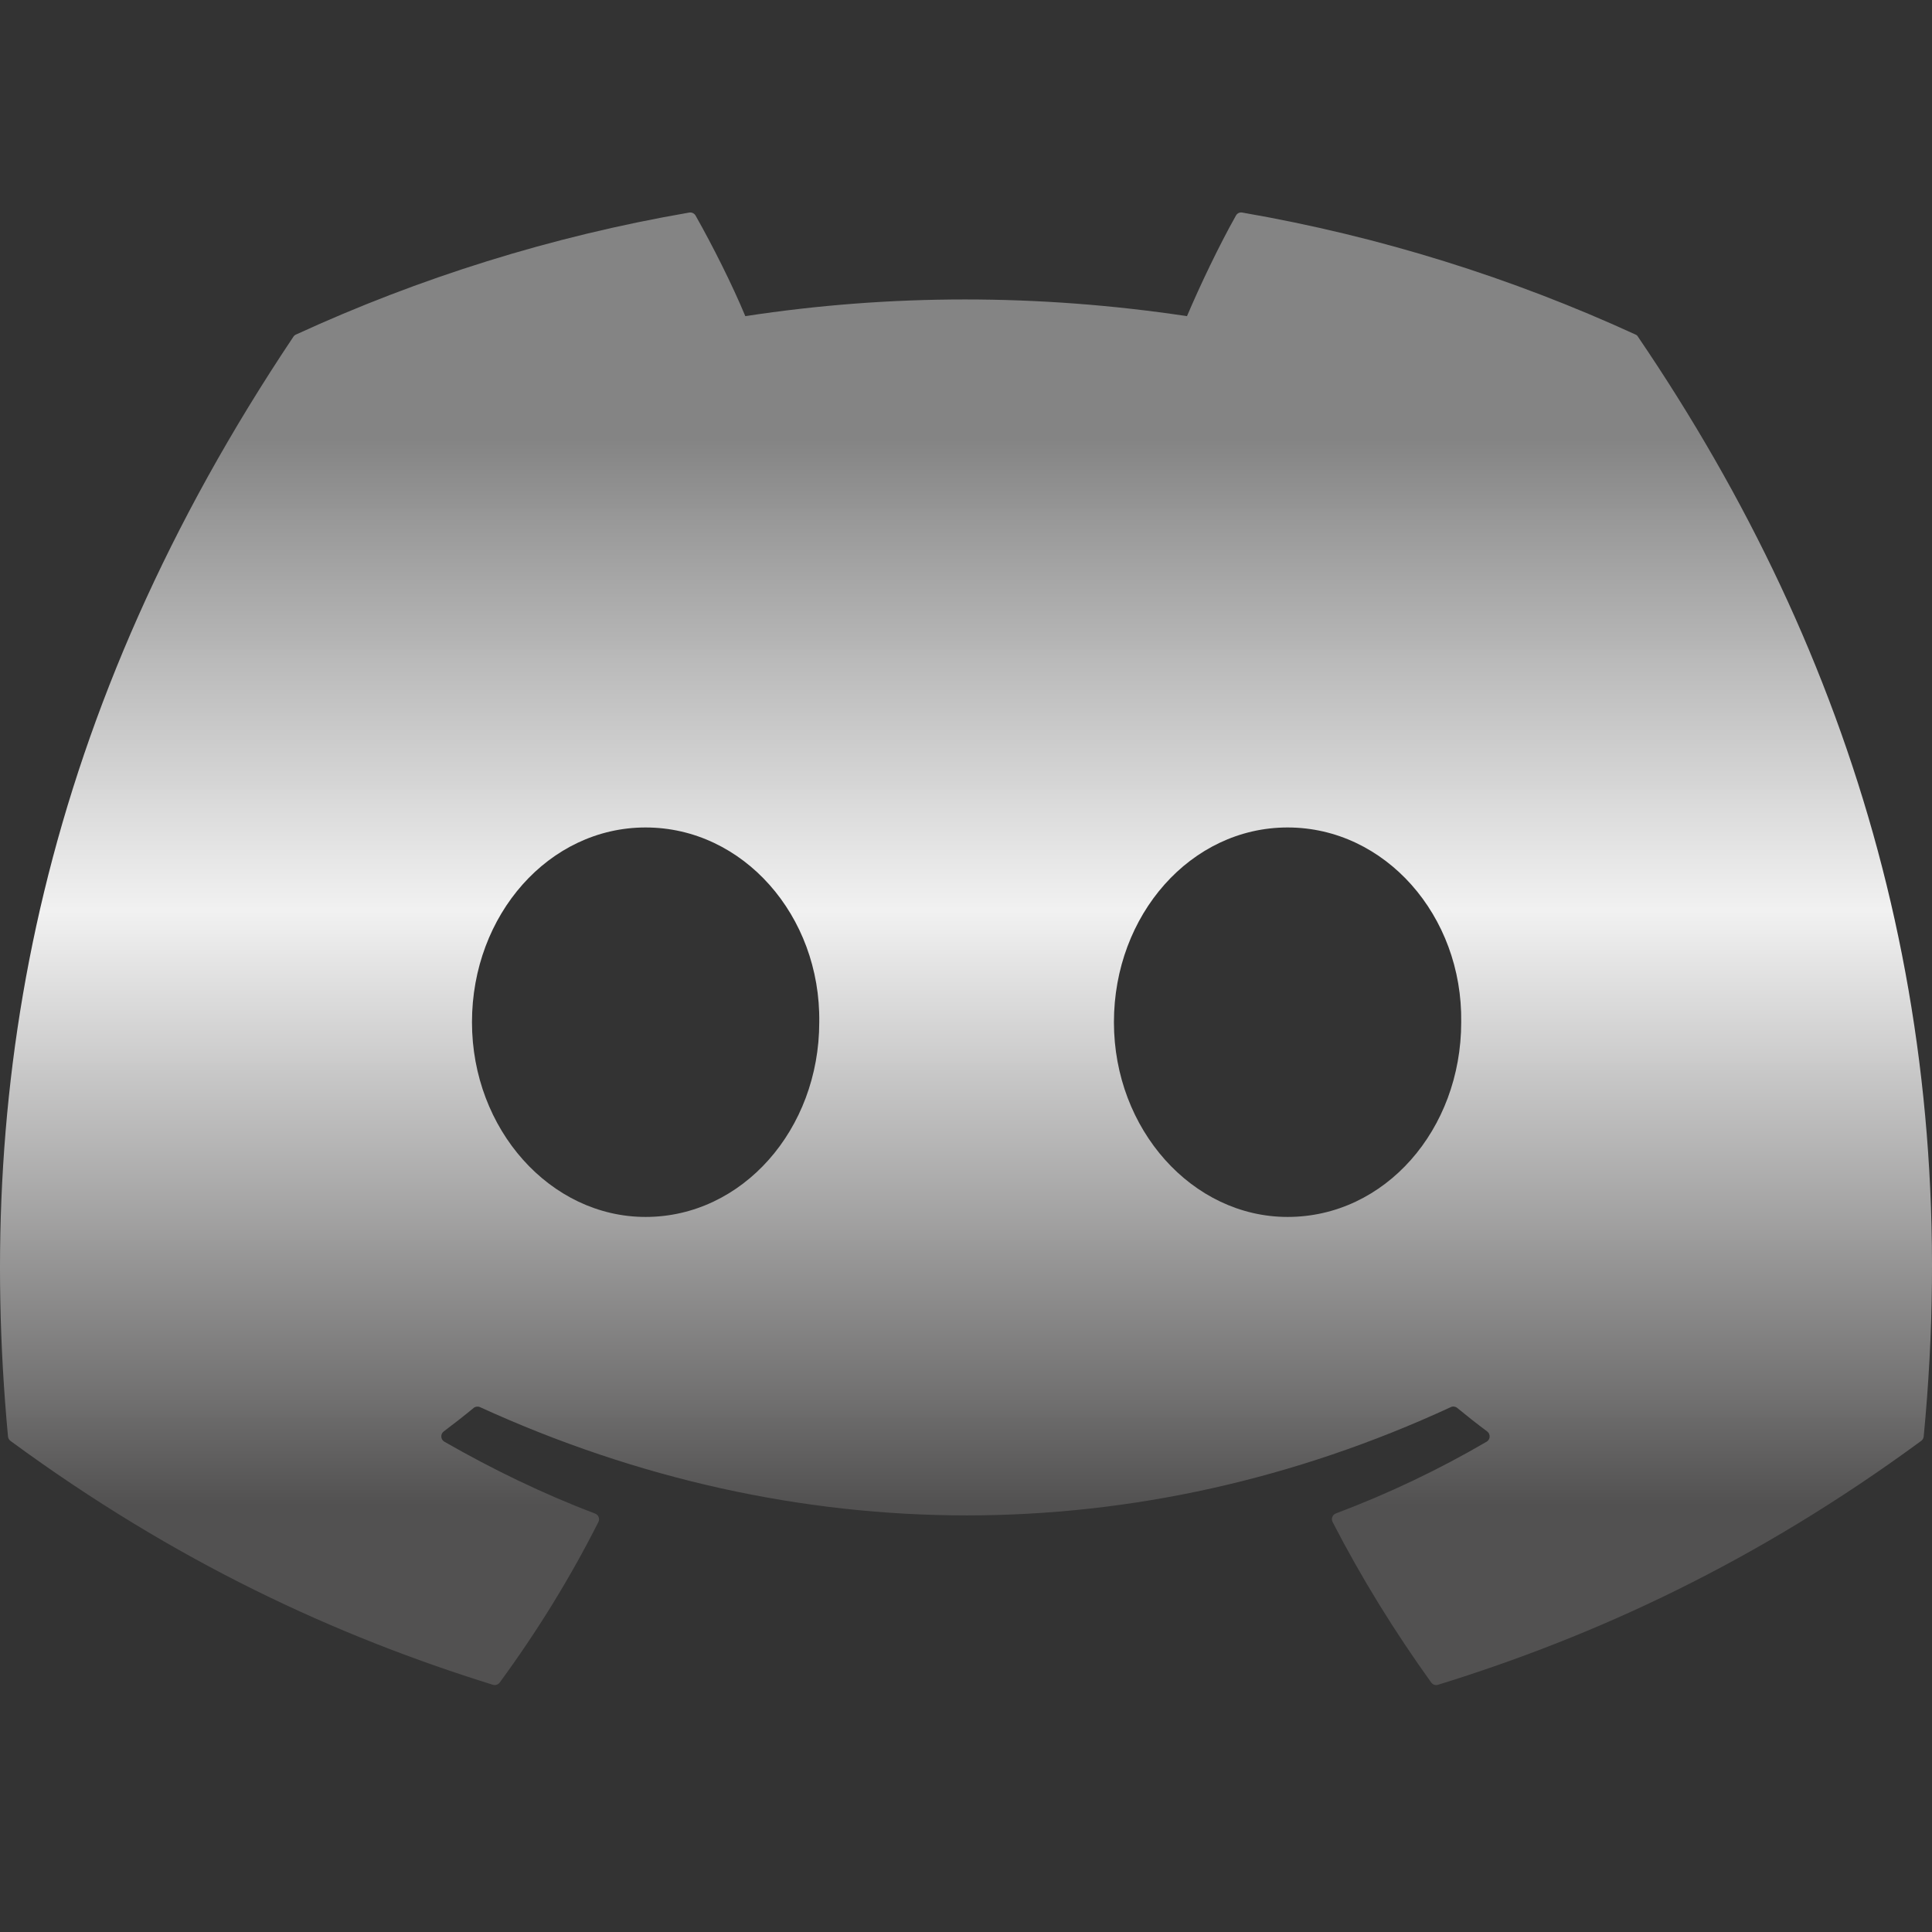 <svg width="44" height="44" viewBox="0 0 44 44" fill="none" xmlns="http://www.w3.org/2000/svg">
<rect x="0" y="0" width="44" height="44" fill="#333333" stroke="none"/>
<path d="M37.248 7.619C34.443 6.332 31.436 5.384 28.292 4.841C28.235 4.83 28.177 4.856 28.148 4.909C27.761 5.597 27.333 6.494 27.033 7.2C23.651 6.693 20.286 6.693 16.974 7.2C16.674 6.479 16.23 5.597 15.841 4.909C15.812 4.858 15.754 4.832 15.697 4.841C12.555 5.382 9.547 6.33 6.741 7.619C6.717 7.629 6.696 7.647 6.682 7.669C0.978 16.191 -0.585 24.504 0.182 32.713C0.185 32.753 0.208 32.792 0.239 32.816C4.003 35.58 7.648 37.258 11.226 38.37C11.283 38.388 11.344 38.367 11.38 38.319C12.227 37.164 12.981 35.945 13.628 34.663C13.666 34.588 13.63 34.499 13.552 34.47C12.355 34.016 11.216 33.462 10.12 32.834C10.033 32.783 10.026 32.659 10.106 32.6C10.336 32.427 10.567 32.247 10.787 32.065C10.827 32.032 10.883 32.025 10.93 32.046C18.13 35.334 25.926 35.334 33.042 32.046C33.089 32.023 33.145 32.031 33.186 32.064C33.406 32.245 33.637 32.427 33.869 32.6C33.949 32.659 33.944 32.783 33.857 32.834C32.761 33.474 31.622 34.016 30.423 34.468C30.345 34.498 30.311 34.588 30.349 34.663C31.009 35.943 31.764 37.162 32.595 38.318C32.629 38.367 32.692 38.388 32.749 38.37C36.344 37.258 39.99 35.58 43.753 32.816C43.786 32.792 43.807 32.755 43.811 32.715C44.728 23.224 42.274 14.979 37.305 7.671C37.293 7.647 37.272 7.629 37.248 7.619ZM14.703 27.715C12.535 27.715 10.749 25.724 10.749 23.28C10.749 20.835 12.501 18.845 14.703 18.845C16.923 18.845 18.692 20.853 18.658 23.28C18.658 25.724 16.906 27.715 14.703 27.715ZM29.324 27.715C27.156 27.715 25.369 25.724 25.369 23.28C25.369 20.835 27.121 18.845 29.324 18.845C31.544 18.845 33.313 20.853 33.278 23.28C33.278 25.724 31.544 27.715 29.324 27.715Z" fill="url(#paint0_linear_503_1094)"/>
<defs>
<linearGradient id="paint0_linear_503_1094" x1="22" y1="4.838" x2="22" y2="38.376" gradientUnits="userSpaceOnUse">
<stop offset="0.154" stop-color="#848484"/>
<stop offset="0.474" stop-color="white" stop-opacity="0.934"/>
<stop offset="0.878" stop-color="#525151"/>
</linearGradient>
</defs>
</svg>
